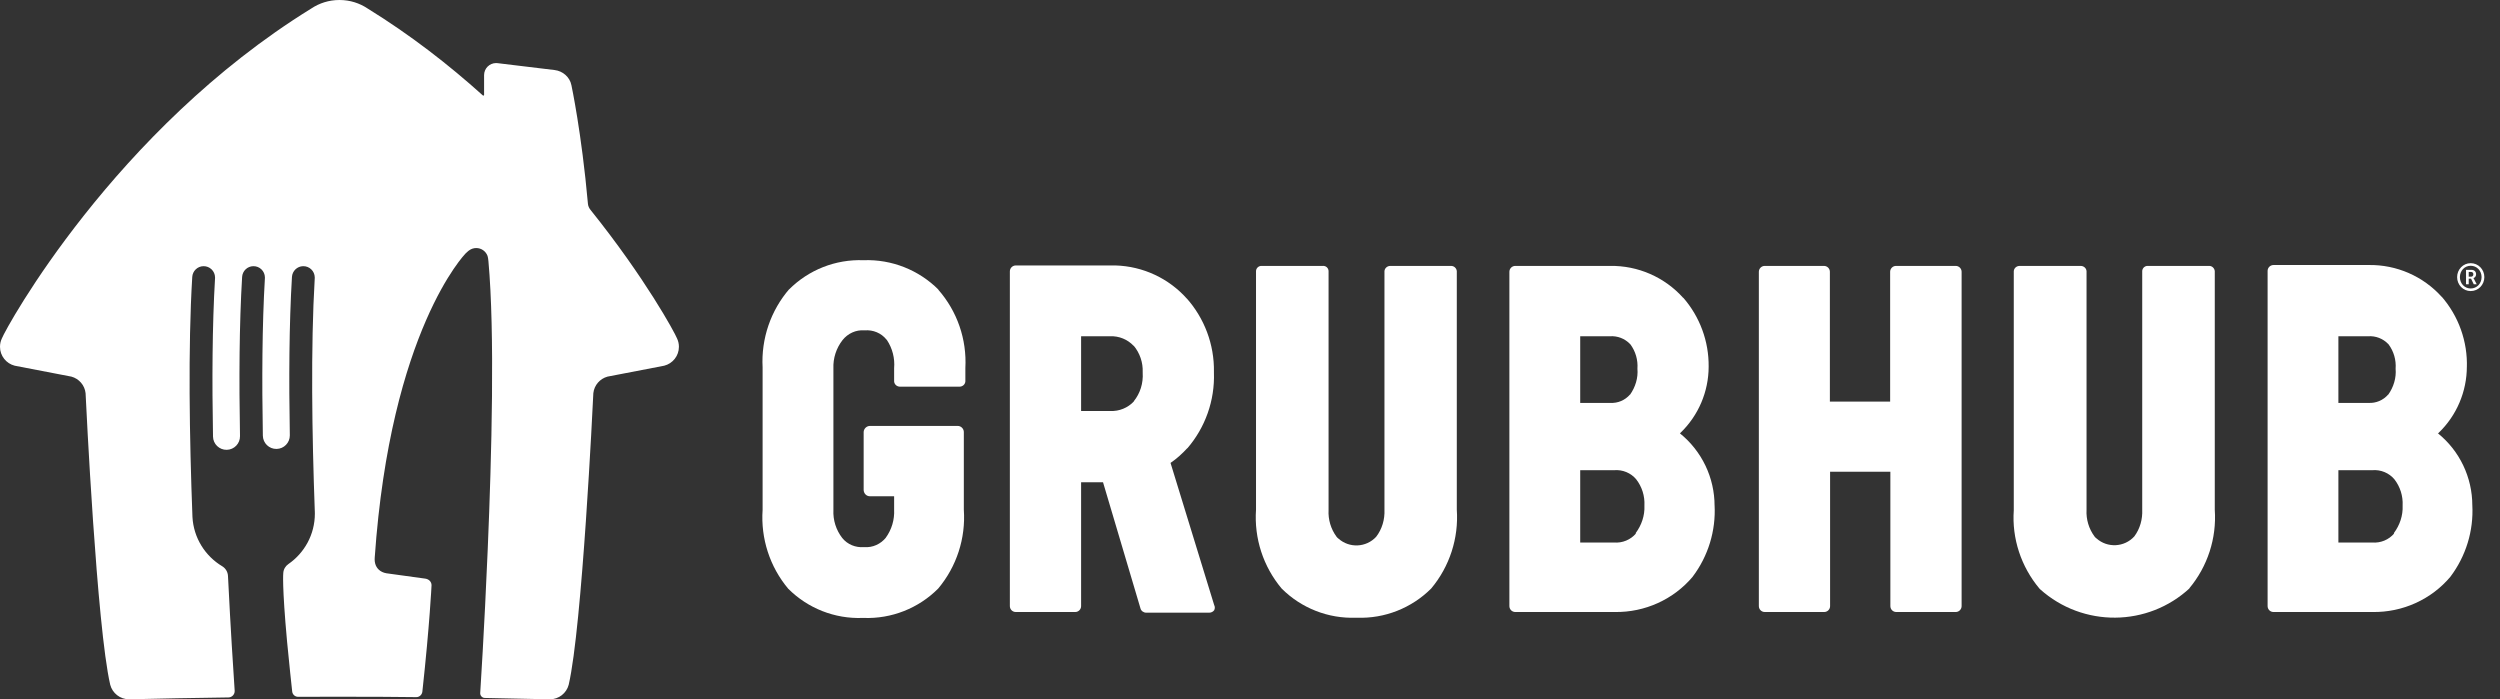 <svg xmlns="http://www.w3.org/2000/svg" width="143" height="40" fill="none" viewBox="0 0 143 40"><rect x="0" y="0" width="143" height="40" fill="#333333" stroke="none"/><path fill="#fff" d="M141.342 15.827C141.423 15.827 141.476 15.775 141.476 15.688C141.476 15.602 141.423 15.554 141.342 15.554H141.211V15.827H141.342ZM141.056 15.436H141.373C141.528 15.436 141.633 15.535 141.633 15.688C141.633 15.814 141.55 15.889 141.482 15.906V15.911C141.482 15.911 141.491 15.919 141.511 15.956L141.668 16.26H141.498L141.345 15.941H141.211V16.26H141.056V15.436ZM141.323 16.501C141.675 16.501 141.946 16.217 141.946 15.851C141.946 15.486 141.675 15.202 141.323 15.202C140.975 15.202 140.706 15.486 140.706 15.851C140.706 16.217 140.975 16.501 141.323 16.501ZM141.323 15.053C141.758 15.053 142.105 15.408 142.105 15.851C142.105 16.295 141.758 16.649 141.323 16.649C140.892 16.649 140.547 16.295 140.547 15.851C140.547 15.408 140.892 15.053 141.323 15.053Z"/><path fill="#fff" d="M137.43 28.914V28.926C137.455 29.49 137.267 30.042 136.929 30.493L136.941 30.518L136.954 30.506C136.642 30.876 136.17 31.072 135.687 31.032H133.756V26.895H135.7C136.182 26.855 136.654 27.051 136.966 27.422L136.954 27.409C137.289 27.837 137.458 28.371 137.43 28.914V28.914ZM133.756 19.234H135.462C135.888 19.205 136.306 19.366 136.602 19.673L136.627 19.698C136.924 20.099 137.066 20.592 137.029 21.088C137.076 21.611 136.914 22.146 136.602 22.582V22.569C136.321 22.895 135.904 23.071 135.474 23.046H133.756V19.234ZM141.417 28.889V28.914C141.417 27.309 140.69 25.779 139.436 24.776L139.461 24.788L139.486 24.763C140.52 23.77 141.104 22.398 141.104 20.965V21.04C141.156 19.542 140.636 18.081 139.649 16.952L139.674 16.989C138.61 15.801 137.082 15.133 135.487 15.159H130.045C129.859 15.159 129.707 15.309 129.707 15.495C129.706 15.496 129.706 15.497 129.707 15.498V34.668C129.707 34.857 129.857 35.007 130.045 35.007H135.712C137.43 35.032 139.072 34.292 140.176 32.976L140.163 32.988C141.052 31.812 141.496 30.36 141.417 28.889"/><path fill="#fff" d="M126.685 29.152V15.511C126.672 15.348 126.535 15.21 126.372 15.21H122.873C122.702 15.194 122.55 15.321 122.535 15.493C122.535 15.494 122.535 15.496 122.535 15.498V29.152C122.56 29.703 122.409 30.242 122.084 30.681C121.514 31.308 120.546 31.358 119.915 30.794C119.871 30.763 119.833 30.725 119.802 30.681C119.481 30.243 119.321 29.707 119.35 29.164V15.511C119.338 15.335 119.188 15.21 119.012 15.21H115.526C115.351 15.21 115.2 15.335 115.188 15.511V29.189C115.075 30.794 115.602 32.411 116.655 33.665L116.692 33.703C119.137 35.897 122.861 35.872 125.268 33.628L125.218 33.665C126.273 32.407 126.799 30.79 126.685 29.152"/><path fill="#fff" d="M111.868 15.21C111.867 15.21 111.866 15.21 111.865 15.21H111.853H108.455C108.269 15.209 108.117 15.359 108.116 15.545C108.116 15.546 108.116 15.547 108.116 15.548V22.971H104.669V15.548C104.67 15.362 104.519 15.21 104.333 15.21C104.332 15.21 104.331 15.21 104.33 15.21H100.945C100.758 15.209 100.607 15.36 100.606 15.546C100.606 15.547 100.606 15.547 100.606 15.548V34.668C100.606 34.857 100.757 35.007 100.945 35.007H104.343C104.529 35.007 104.68 34.857 104.681 34.671C104.681 34.67 104.681 34.669 104.681 34.668V26.982H108.129V34.668C108.129 34.857 108.279 35.007 108.468 35.007H111.865C112.051 35.008 112.203 34.857 112.204 34.671C112.204 34.67 112.204 34.669 112.204 34.668V15.548C112.205 15.362 112.054 15.21 111.868 15.21Z"/><path fill="#fff" d="M94.061 28.914V28.926C94.086 29.49 93.898 30.042 93.56 30.493L93.572 30.518L93.585 30.506C93.273 30.876 92.801 31.072 92.319 31.032H90.388V26.895H92.331C92.814 26.855 93.286 27.051 93.597 27.422L93.585 27.409C93.92 27.837 94.089 28.371 94.061 28.914V28.914ZM90.388 19.234V19.234H92.093C92.519 19.205 92.937 19.365 93.234 19.673L93.259 19.698C93.555 20.099 93.697 20.592 93.661 21.088C93.708 21.611 93.545 22.146 93.234 22.582V22.569C92.953 22.895 92.535 23.072 92.106 23.046H90.388V19.234ZM98.074 28.889V28.939C98.074 27.321 97.347 25.804 96.093 24.789H96.093L96.118 24.763C97.149 23.772 97.733 22.404 97.735 20.974C97.75 19.525 97.233 18.121 96.281 17.028V17.04C95.216 15.852 93.688 15.184 92.093 15.21H86.676C86.49 15.209 86.338 15.359 86.337 15.545C86.337 15.546 86.337 15.547 86.337 15.548V34.668C86.337 34.857 86.488 35.007 86.676 35.007H92.369C94.087 35.032 95.729 34.292 96.833 32.976L96.82 32.988C97.709 31.812 98.153 30.36 98.074 28.889"/><path fill="#fff" d="M83.329 29.152V15.511C83.315 15.341 83.173 15.21 83.002 15.21H79.53C79.355 15.21 79.204 15.335 79.191 15.511V29.151C79.216 29.716 79.054 30.268 78.715 30.706C78.144 31.321 77.186 31.367 76.558 30.807C76.515 30.776 76.477 30.737 76.445 30.694C76.125 30.255 75.965 29.72 75.994 29.177V15.511C75.993 15.343 75.857 15.208 75.689 15.209C75.682 15.209 75.675 15.209 75.668 15.21H72.183C72.011 15.194 71.86 15.321 71.844 15.492C71.844 15.494 71.844 15.496 71.844 15.498V29.152C71.731 30.793 72.257 32.409 73.309 33.663C74.432 34.786 75.973 35.392 77.561 35.333H77.611C79.2 35.392 80.74 34.786 81.864 33.663C82.917 32.405 83.442 30.788 83.329 29.152"/><path fill="#fff" d="M64.848 22.958H64.861L64.861 22.958C64.512 23.331 64.017 23.533 63.507 23.509H61.839V19.234H63.494C64.004 19.211 64.499 19.413 64.848 19.786V19.773C65.201 20.198 65.384 20.738 65.362 21.29V21.315C65.4 21.917 65.224 22.494 64.848 22.958ZM66.955 26.481V26.481L66.967 26.469C67.318 26.23 67.632 25.942 67.92 25.629L67.907 25.654C68.945 24.452 69.492 22.902 69.437 21.315V21.278C69.464 19.711 68.895 18.192 67.845 17.028L67.907 17.103C66.865 15.924 65.38 15.23 63.808 15.184H58.103C57.917 15.184 57.765 15.334 57.764 15.52C57.764 15.521 57.764 15.522 57.764 15.523V34.668C57.764 34.857 57.914 35.007 58.103 35.007H61.501C61.687 35.008 61.839 34.857 61.839 34.671C61.839 34.67 61.839 34.669 61.839 34.668V27.585H63.093L65.237 34.807C65.274 34.945 65.412 35.045 65.562 35.045H69.174C69.282 35.044 69.384 34.993 69.45 34.907C69.5 34.813 69.5 34.7 69.45 34.606L66.955 26.481"/><path fill="#fff" d="M53.677 16.564C52.549 15.439 51.006 14.83 49.414 14.883L49.414 14.884H49.389C47.796 14.825 46.251 15.433 45.126 16.564L45.164 16.514C44.086 17.757 43.533 19.371 43.621 21.015V29.165C43.509 30.806 44.035 32.422 45.086 33.675C46.21 34.799 47.75 35.405 49.339 35.346H49.401C50.995 35.405 52.54 34.795 53.665 33.665C54.719 32.407 55.245 30.79 55.131 29.152V24.701C55.122 24.512 54.968 24.364 54.78 24.362H49.765C49.574 24.364 49.417 24.511 49.401 24.701V28.035C49.414 28.236 49.564 28.387 49.765 28.387H51.144V29.151C51.173 29.725 51.005 30.291 50.668 30.756L50.681 30.744C50.38 31.12 49.916 31.333 49.439 31.295H49.414C48.938 31.332 48.474 31.145 48.173 30.769C47.822 30.314 47.644 29.75 47.671 29.177V21.077C47.647 20.489 47.834 19.911 48.198 19.448C48.499 19.072 48.963 18.858 49.439 18.896H49.464C49.941 18.859 50.404 19.047 50.706 19.423L50.731 19.448C51.047 19.925 51.193 20.495 51.144 21.065V21.817C51.157 21.993 51.307 22.118 51.483 22.118H54.881C55.056 22.118 55.206 21.993 55.219 21.817V21.052C55.307 19.41 54.755 17.805 53.665 16.564H53.677"/><path fill="#fff" d="M33.775 12.002C33.7 11.907 33.642 11.791 33.631 11.668V11.668C33.267 7.583 32.685 4.874 32.685 4.874C32.593 4.406 32.19 4.062 31.727 4.007L28.465 3.613C28.437 3.609 28.408 3.607 28.379 3.607C27.998 3.607 27.69 3.916 27.69 4.296V5.429C27.69 5.452 27.671 5.47 27.648 5.47C27.638 5.47 27.629 5.466 27.621 5.46L27.621 5.46C25.668 3.701 23.468 1.993 21.032 0.489C20.568 0.179 20.017 -1.20009e-05 19.418 -1.20009e-05V0H19.416V-1.20009e-05C18.817 -1.20009e-05 18.266 0.179 17.802 0.489C6.543 7.44 0.345 18.74 0.106 19.361C0.038 19.505 0 19.666 0 19.837C0 20.358 0.358 20.796 0.841 20.918L4.085 21.543C4.518 21.661 4.846 22.034 4.895 22.49C4.922 23.062 5.535 35.852 6.305 39.17C6.431 39.648 6.867 40 7.385 40H7.409C9.301 39.953 11.034 39.921 12.906 39.896C12.906 39.896 12.906 39.896 12.906 39.896H12.9L12.918 39.896C12.966 39.895 13.014 39.894 13.062 39.894C13.262 39.894 13.424 39.73 13.424 39.53C13.424 39.527 13.424 39.523 13.424 39.52C13.348 38.404 13.184 35.85 13.052 33.162C13.048 33.094 13.043 33.009 13.04 32.941H13.04C13.028 32.707 12.899 32.504 12.71 32.389C11.737 31.807 11.07 30.765 11.008 29.564C10.838 25.079 10.751 19.895 10.997 15.839C11.017 15.502 11.294 15.231 11.637 15.225C11.998 15.219 12.295 15.506 12.301 15.866C12.301 15.883 12.301 15.9 12.3 15.917C12.14 18.621 12.126 21.817 12.184 24.971C12.191 25.398 12.543 25.737 12.969 25.73C13.396 25.722 13.735 25.371 13.728 24.944C13.669 21.769 13.685 18.552 13.849 15.839C13.869 15.502 14.146 15.231 14.489 15.225C14.85 15.219 15.147 15.506 15.153 15.866C15.154 15.883 15.153 15.9 15.152 15.917C14.993 18.607 14.978 21.784 15.035 24.922C15.035 24.922 15.035 24.923 15.035 24.924C15.044 25.349 15.395 25.687 15.82 25.679C16.244 25.672 16.582 25.323 16.578 24.9C16.52 21.739 16.537 18.539 16.7 15.839C16.72 15.502 16.997 15.231 17.34 15.225C17.701 15.219 17.998 15.506 18.004 15.866C18.004 15.883 18.004 15.9 18.003 15.917C17.77 19.86 17.846 24.851 18.006 29.23C18.006 29.232 18.008 29.268 18.008 29.271C18.009 29.293 18.009 29.315 18.009 29.337C18.009 29.337 18.009 29.337 18.009 29.337C18.01 29.352 18.01 29.366 18.01 29.381C18.01 30.578 17.409 31.635 16.492 32.267C16.329 32.38 16.218 32.562 16.204 32.775C16.204 32.775 16.123 33.447 16.421 36.705C16.559 38.127 16.665 39.113 16.714 39.558C16.733 39.727 16.877 39.858 17.051 39.858C17.152 39.858 17.253 39.858 17.357 39.857H17.353C17.978 39.855 18.622 39.853 19.292 39.853H19.417H19.542C20.389 39.853 21.195 39.855 21.972 39.859L23.812 39.876C23.813 39.876 23.814 39.876 23.814 39.876C23.989 39.876 24.133 39.743 24.158 39.572C24.584 35.668 24.684 33.475 24.684 33.475C24.684 33.278 24.533 33.13 24.335 33.099L22.101 32.791C21.747 32.729 21.537 32.511 21.462 32.243C21.416 32.081 21.434 31.898 21.434 31.898C22.34 18.885 26.63 14.499 26.63 14.499C26.757 14.37 26.839 14.319 26.839 14.319C26.952 14.237 27.091 14.188 27.242 14.188C27.533 14.188 27.782 14.37 27.882 14.625C27.882 14.625 27.918 14.716 27.938 14.938C28.308 19.029 28.127 25.99 27.898 31.42C27.704 36.029 27.468 39.648 27.468 39.648C27.468 39.65 27.468 39.652 27.468 39.655C27.468 39.803 27.588 39.923 27.736 39.923V39.923C28.954 39.943 30.154 39.968 31.425 40H31.45C31.967 40 32.403 39.648 32.529 39.17C33.3 35.852 33.912 23.062 33.939 22.49C33.988 22.034 34.316 21.661 34.749 21.543L37.993 20.918C38.476 20.796 38.834 20.358 38.834 19.837C38.834 19.666 38.796 19.505 38.728 19.361C38.605 19.043 36.914 15.913 33.775 12.002"/></svg>